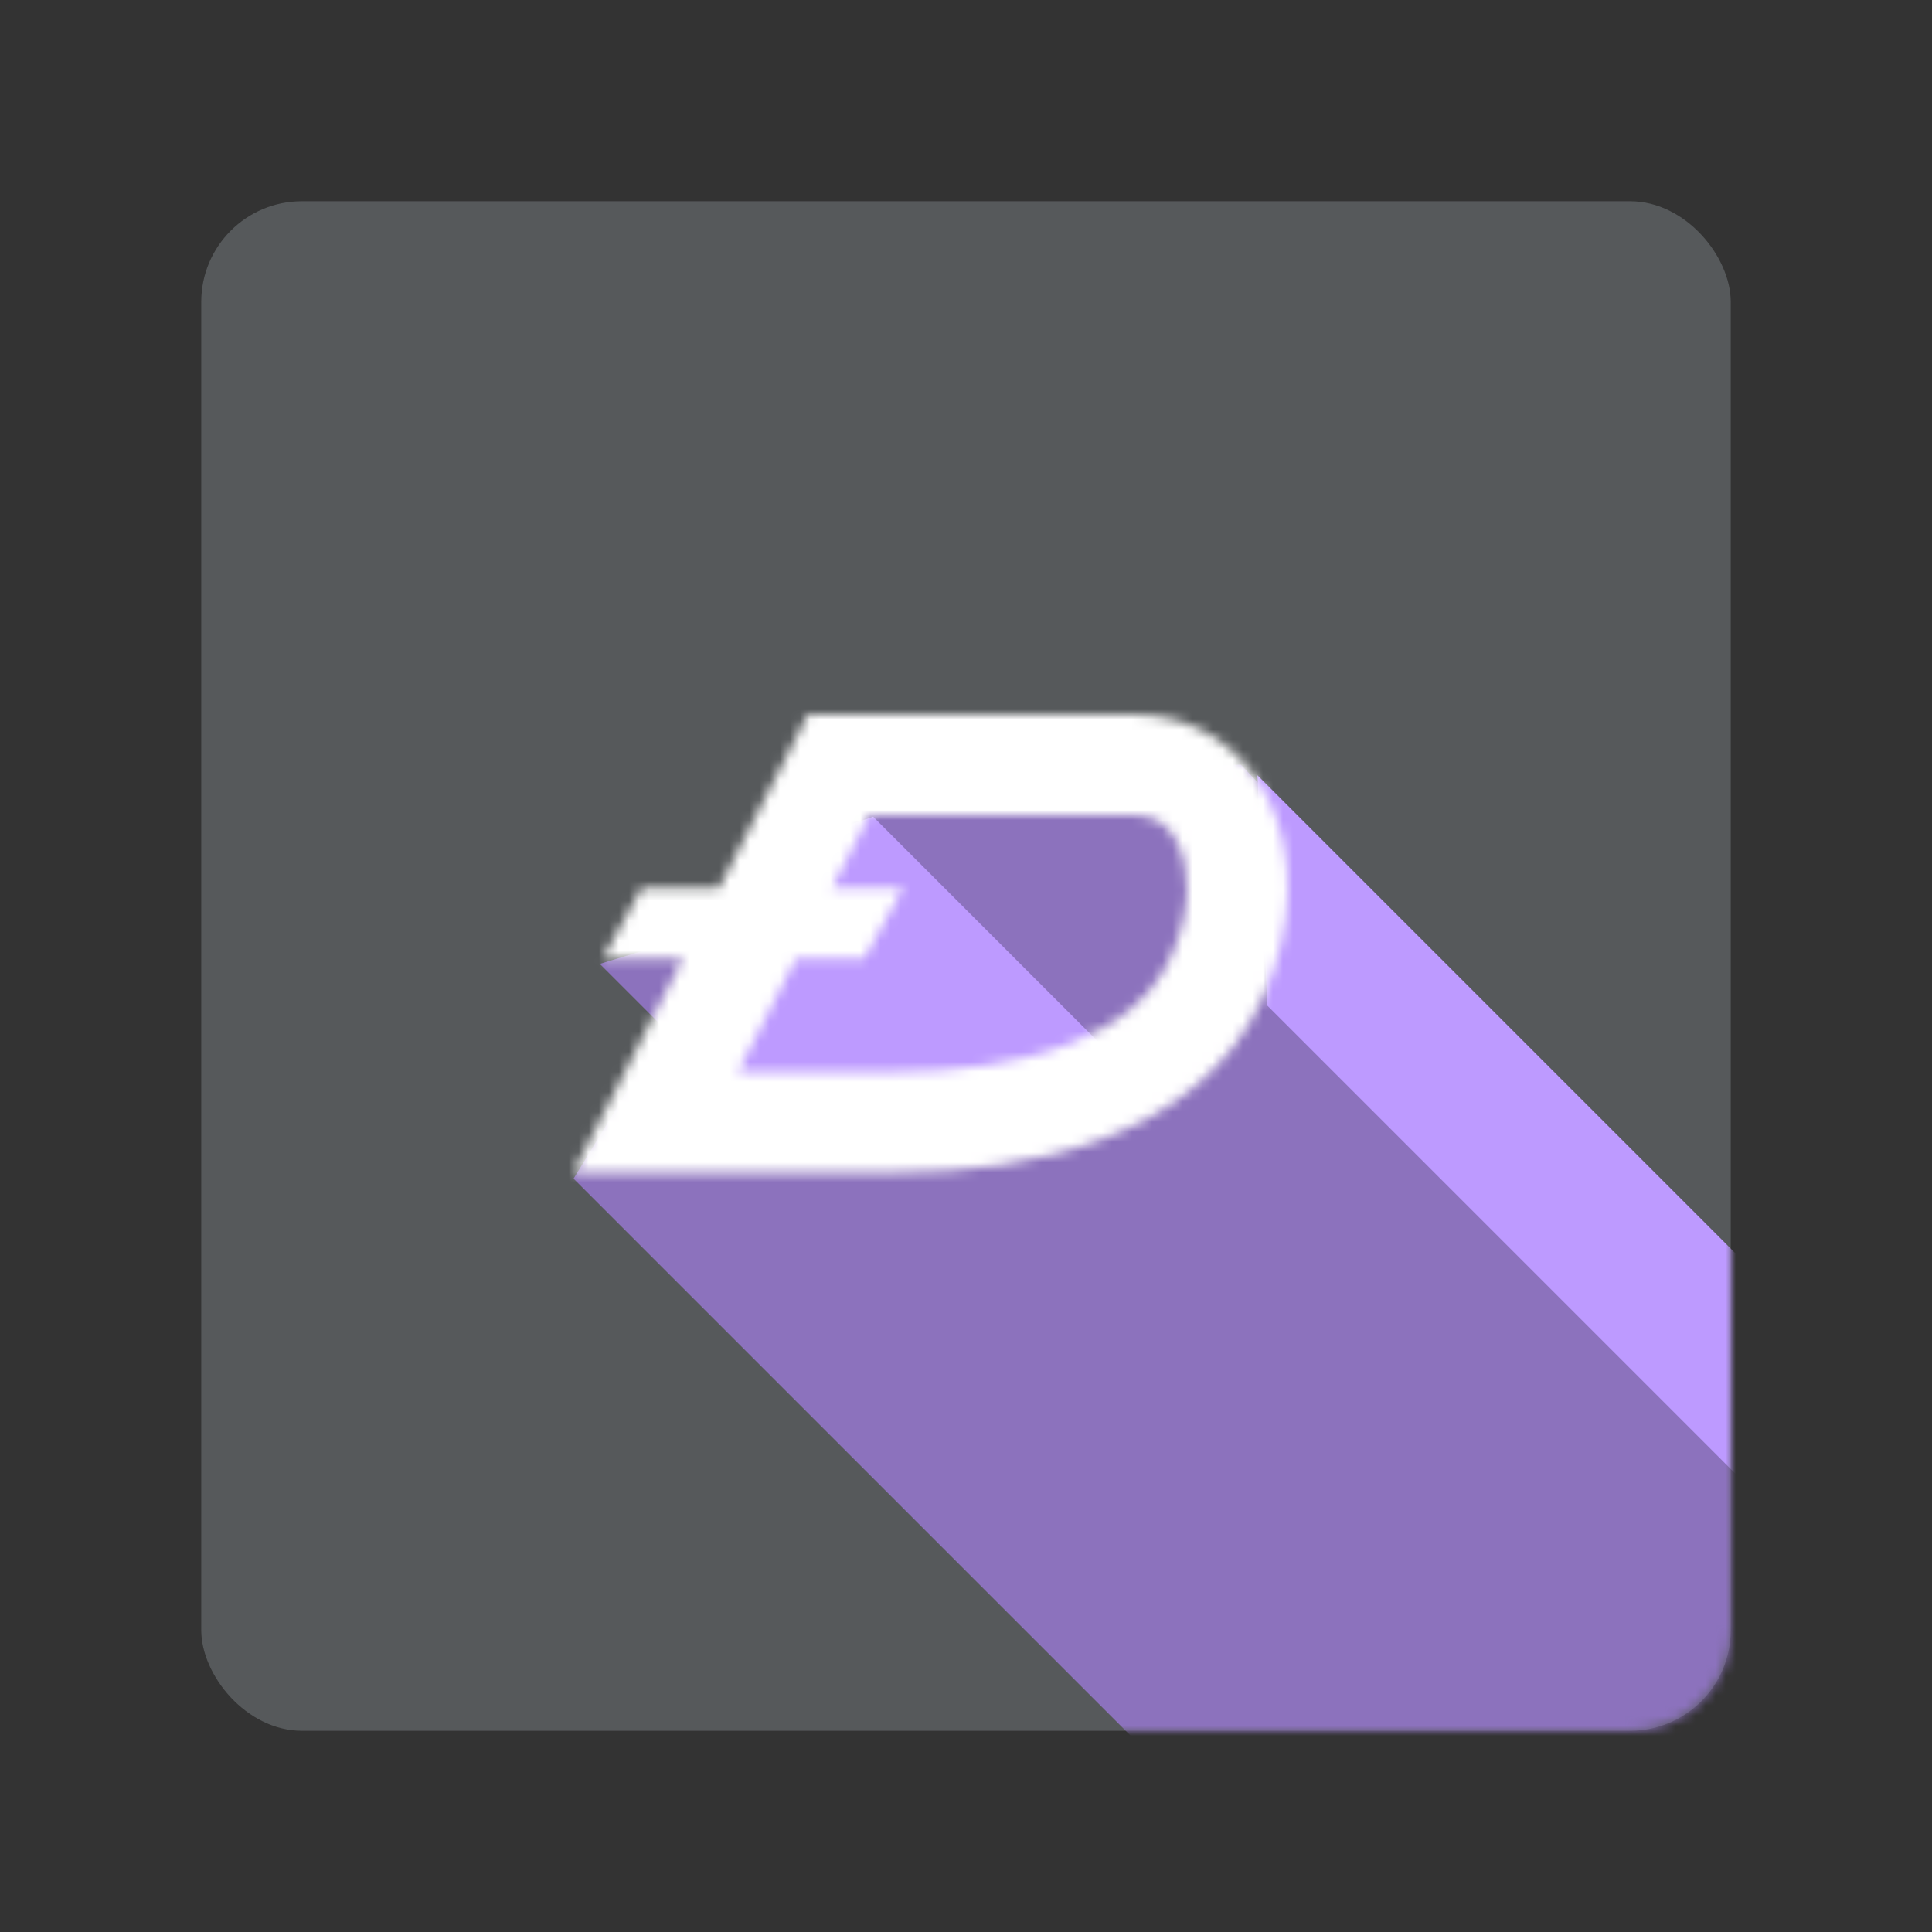 <svg xmlns="http://www.w3.org/2000/svg" width="192" height="192" fill="none"><rect width="100%" height="100%" fill="#333333" stroke="none"/><rect width="152" height="152" x="20" y="20" fill="#56595B" rx="10"/><mask id="a" width="152" height="152" x="20" y="20" maskUnits="userSpaceOnUse" style="mask-type:luminance"><rect width="152" height="152" x="20" y="20" fill="#fff" rx="10"/></mask><g mask="url(#a)"><path fill="#8C72BD" fill-rule="evenodd" d="m57 117.131 57.236 57.236h102.837L123.317 76l-41.306 1.128L71.14 92.265l-11.53 3.526 6.493 6.493" clip-rule="evenodd"/><path fill="#BD9AFF" fill-rule="evenodd" d="m124.958 77.04 72.715 72.714-.037 21.87-71.699-71.7-.979-22.885Zm-38.182 4.126 24.4 24.401-25.958 6.791-14.473-1.848 8.736-26.873 7.295-2.471Z" clip-rule="evenodd"/><mask id="b" fill="#fff"><path fill-rule="evenodd" d="M116.417 94.986c-1.787 4.015-5.21 6.861-10.229 8.799-5.134 1.983-11.26 2.715-16.832 2.715H73.353l5.759-11.25h6.798l3.856-7h-7.071L86.407 81h26.24c2.121 0 3.557.948 4.482 2.925 1.039 2.22 1.463 6.175-.712 11.061ZM71.461 88.25 80.291 71h32.356c12.565 0 19.241 13.818 12.906 28.052-6.335 14.234-23.633 17.448-36.197 17.448H57l5.119-10 5.759-11.25H59.91l3.856-7h7.695Z" clip-rule="evenodd"/></mask><path fill="#fff" d="m106.188 103.785 3.603 9.329-3.603-9.329Zm10.229-8.799 9.136 4.066-9.136-4.066ZM73.353 106.5l-8.901-4.557L57 116.5h16.353v-10Zm5.759-11.25v-10h-6.115l-2.787 5.443 8.902 4.557Zm6.798 0v10h5.908l2.85-5.175-8.758-4.825Zm3.856-7 8.76 4.826 8.167-14.826H89.766v10Zm-7.07 0-8.902-4.557-7.452 14.557h16.353v-10Zm3.71-7.25V71h-6.114l-2.787 5.443L86.407 81Zm30.723 2.925-9.058 4.236 9.058-4.236ZM80.292 71V61h-6.115l-2.787 5.443L80.292 71Zm-8.83 17.25v10h6.114l2.787-5.443-8.902-4.557Zm54.091 10.802 9.136 4.066-9.136-4.066ZM57 116.5l-8.901-4.557-7.452 14.557H57v-10Zm5.119-10 8.901 4.557-8.901-4.557Zm5.759-11.25 8.901 4.557 7.452-14.557H67.878v10Zm-7.968 0-8.759-4.826-8.168 14.826H59.91v-10Zm3.856-7v-10H57.86l-2.851 5.174 8.758 4.826Zm46.025 24.864c6.711-2.593 12.603-6.963 15.762-14.062l-18.272-8.132c-.415.932-1.369 2.252-4.696 3.537l7.206 18.657ZM89.356 116.5c6.281 0 13.747-.803 20.435-3.386l-7.206-18.657C99.004 95.84 94.22 96.5 89.355 96.5v20Zm-16.003 0h16.003v-20H73.353v20Zm-3.142-25.807-5.76 11.25 17.804 9.114 5.758-11.25-17.803-9.114Zm8.901 14.557h6.798v-20h-6.798v20Zm15.556-5.175 3.857-7-17.517-9.65-3.857 7 17.517 9.65ZM89.766 78.25H85.91v20h3.856v-20Zm-3.856 0h-3.215v20h3.215v-20Zm-8.405-1.807-3.711 7.25 17.803 9.114 3.711-7.25-17.803-9.114ZM112.647 71h-26.24v20h26.24V71Zm13.54 8.688c-1.047-2.24-2.724-4.6-5.375-6.335-2.68-1.753-5.57-2.353-8.165-2.353v20c-.474 0-1.585-.126-2.786-.911-1.171-.766-1.667-1.665-1.79-1.928l18.116-8.473Zm-.634 19.364c3.178-7.14 3.073-14.15.634-19.364l-18.116 8.473c-.361-.771.382.126-.79 2.76l18.272 8.131ZM71.39 66.443l-8.83 17.25 17.803 9.114 8.83-17.25-17.803-9.114ZM112.647 61H80.292v20h32.355V61Zm22.042 42.118c4.16-9.348 4.413-19.42.557-27.666C131.275 66.962 123.091 61 112.647 61v20c2.121 0 3.557.948 4.482 2.925 1.039 2.22 1.463 6.175-.712 11.061l18.272 8.132ZM89.356 126.5c6.99 0 15.798-.875 24.037-4.058 8.355-3.227 16.748-9.105 21.296-19.324l-18.272-8.132c-1.787 4.015-5.21 6.861-10.229 8.799-5.134 1.983-11.26 2.715-16.832 2.715v20Zm-21.122 0h21.122v-20H68.234v20ZM57 126.5h11.234v-20H57v20Zm-3.782-24.557-5.12 10 17.803 9.114 5.12-10-17.803-9.114Zm5.758-11.25-5.758 11.25 17.802 9.114 5.76-11.25-17.803-9.114Zm4.79 14.557h4.112v-20h-4.112v20Zm-3.856 0h3.856v-20H59.91v20Zm-4.902-21.826-3.857 7 17.517 9.651 3.857-7-17.517-9.65ZM71.46 78.25h-7.695v20h7.695v-20Z" mask="url(#b)"/></g></svg>